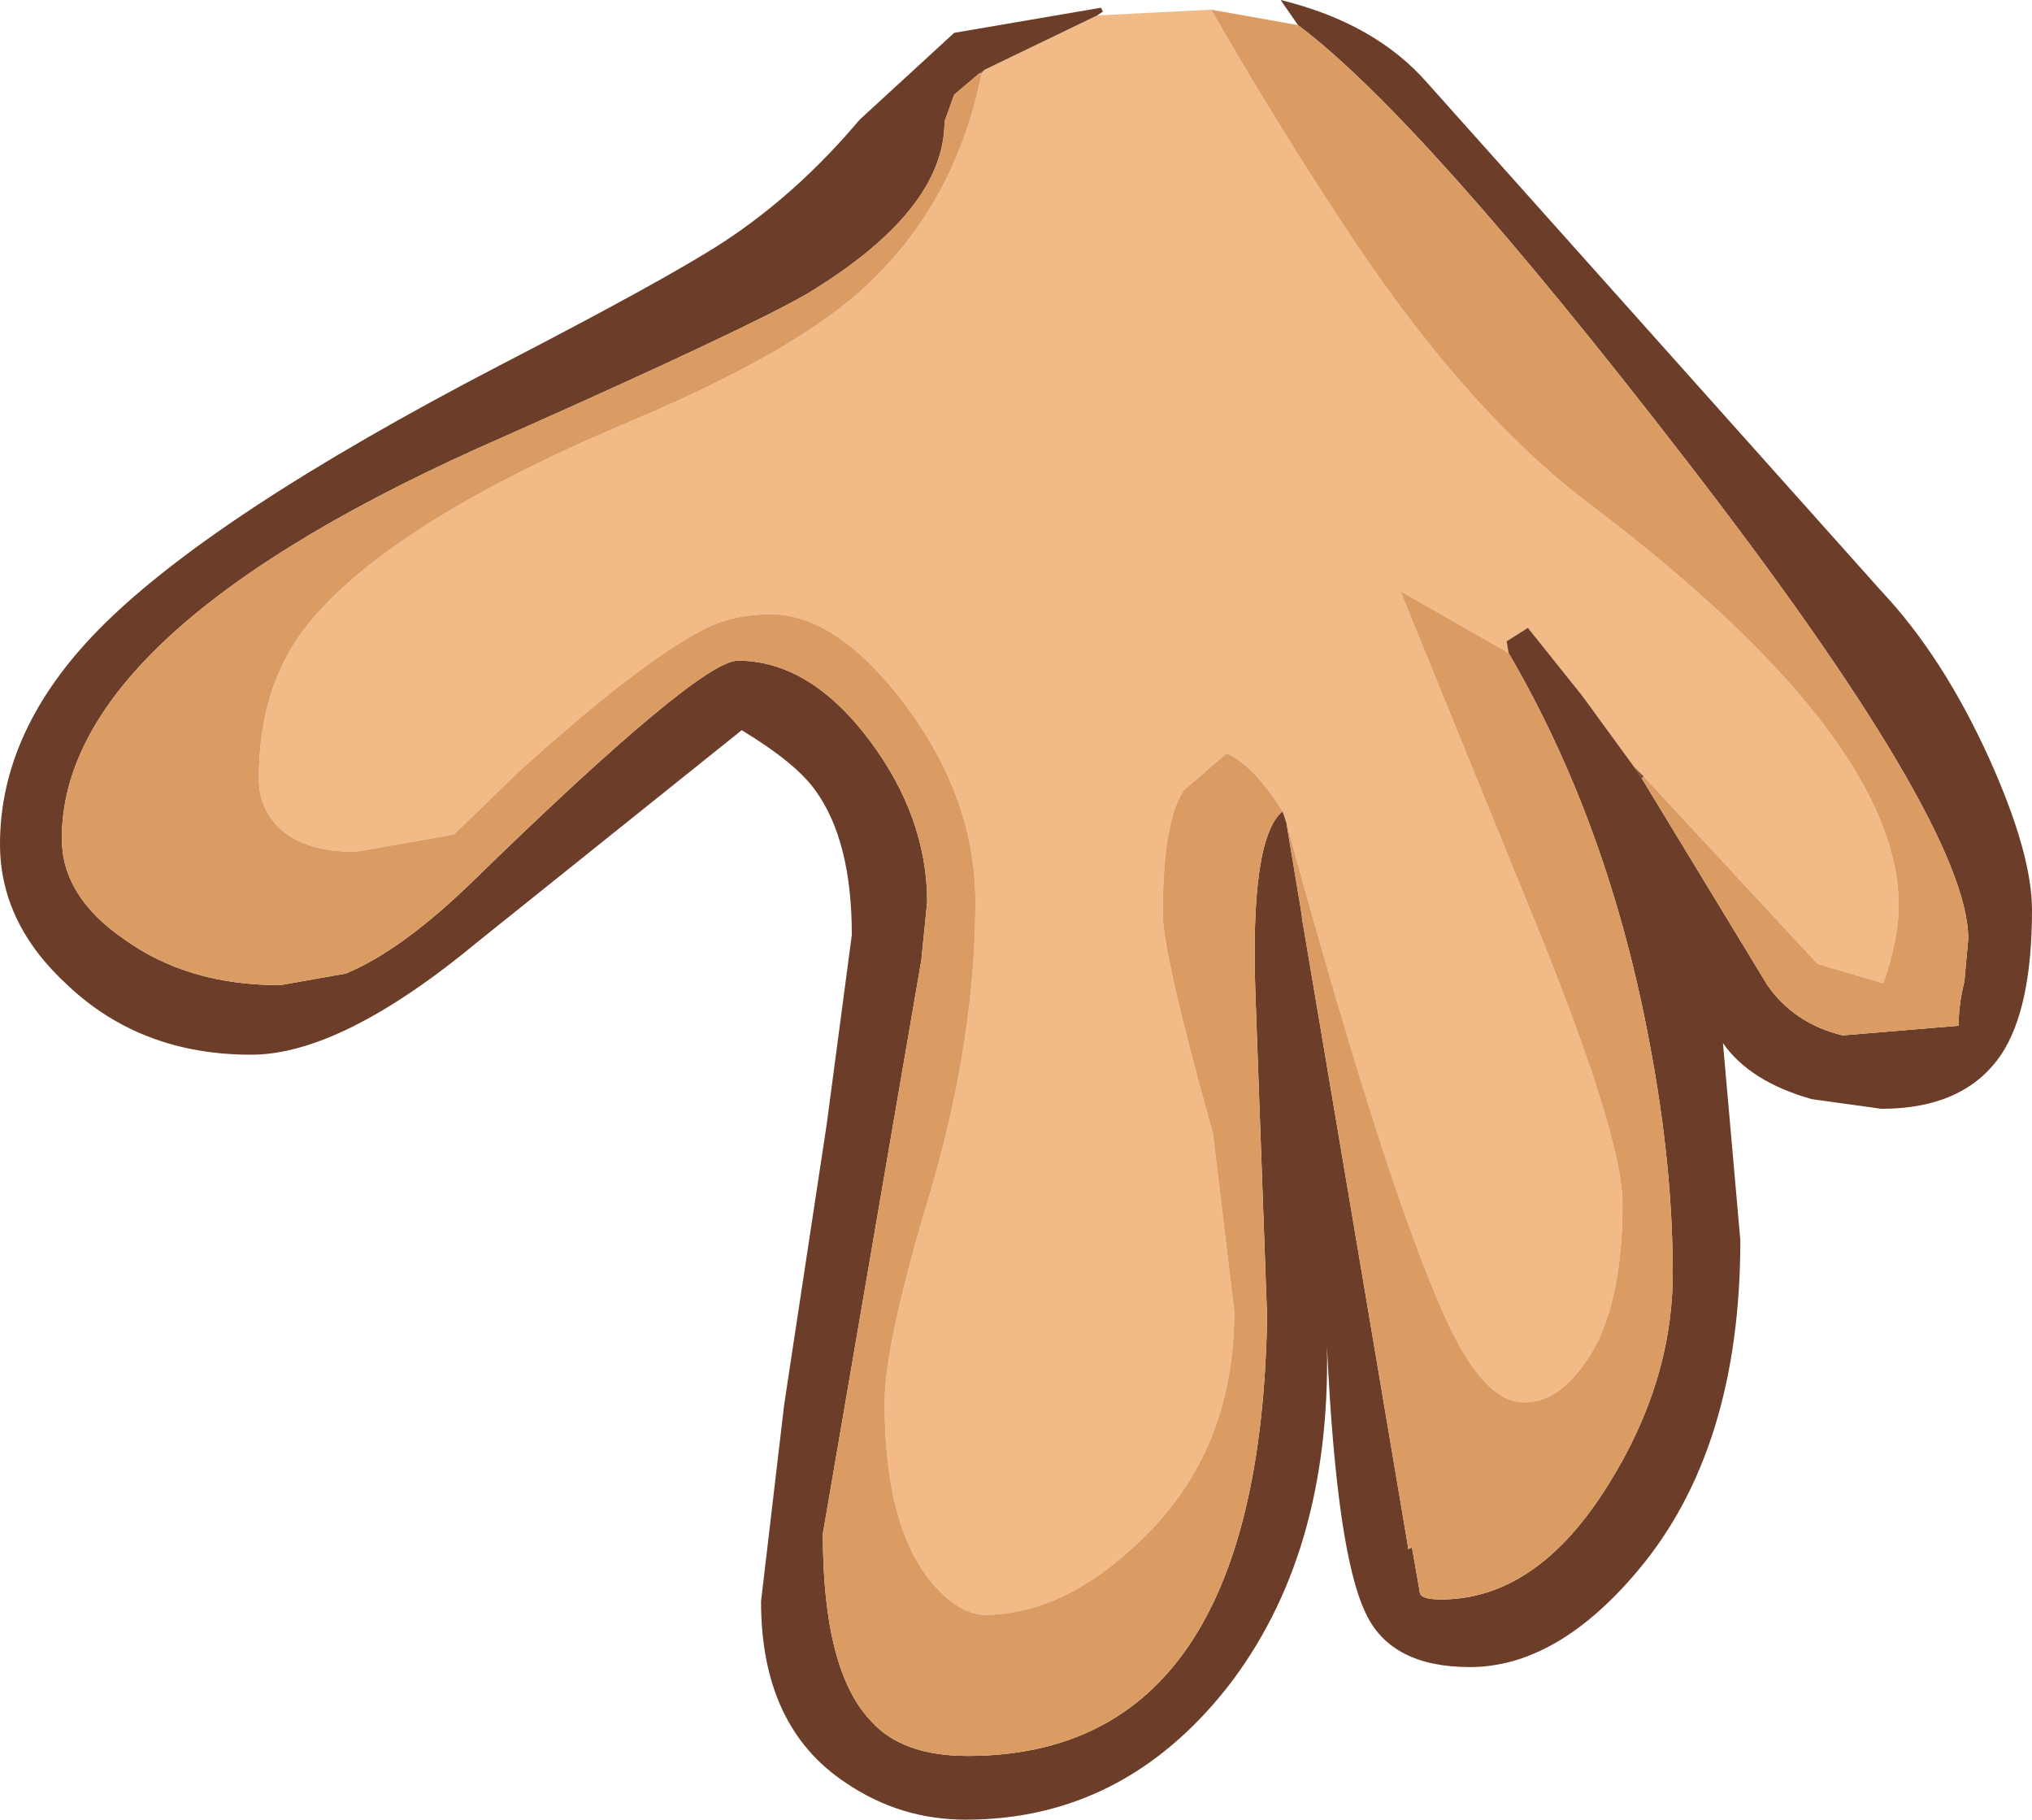 <?xml version="1.0" encoding="UTF-8" standalone="no"?>
<svg xmlns:ffdec="https://www.free-decompiler.com/flash" xmlns:xlink="http://www.w3.org/1999/xlink" ffdec:objectType="shape" height="47.1px" width="52.6px" xmlns="http://www.w3.org/2000/svg">
  <g transform="matrix(1.0, 0.0, 0.0, 1.0, 29.2, 3.55)">
    <path d="M-0.8 -3.15 L2.15 -3.3 Q3.85 -0.35 5.5 2.15 8.65 7.0 11.95 9.5 19.95 15.55 19.95 19.9 19.95 20.75 19.55 21.9 L17.85 21.4 13.35 16.55 13.1 16.3 11.75 14.45 10.35 12.7 9.8 13.05 9.85 13.35 7.05 11.75 10.35 19.85 Q12.8 25.8 12.8 27.6 12.8 30.55 11.7 31.9 11.05 32.75 10.25 32.75 9.3 32.75 8.4 30.95 6.85 27.8 4.1 17.75 L4.0 17.45 Q3.25 16.25 2.55 15.95 L1.45 16.9 Q0.9 17.7 0.9 20.1 0.9 21.15 2.2 25.8 L2.75 30.4 Q2.75 34.0 0.35 36.3 -1.65 38.25 -3.75 38.25 -4.4 38.2 -5.05 37.45 -6.3 36.0 -6.3 32.75 -6.3 31.2 -5.1 27.25 -3.95 23.3 -3.95 19.8 -3.95 17.1 -5.8 14.65 -7.55 12.35 -9.25 12.35 -10.25 12.35 -11.0 12.75 -12.65 13.6 -15.8 16.45 L-17.45 18.05 -20.0 18.5 Q-21.4 18.5 -22.05 17.8 -22.5 17.3 -22.5 16.6 -22.5 14.25 -21.3 12.7 -19.2 10.0 -12.75 7.3 -8.85 5.65 -7.0 4.05 -4.5 1.85 -3.8 -1.6 L-3.7 -1.75 -0.8 -3.15" fill="#f1ba87" fill-rule="evenodd" stroke="none"/>
    <path d="M13.35 16.55 L13.3 16.6 13.1 16.3 13.35 16.55 M-3.85 -1.65 L-3.7 -1.75 -3.8 -1.65 -3.85 -1.65" fill="#724931" fill-rule="evenodd" stroke="none"/>
    <path d="M4.4 -2.9 L3.95 -3.55 Q6.4 -2.95 7.75 -1.4 L19.5 11.75 Q21.1 13.45 22.3 16.1 23.4 18.55 23.4 20.0 23.4 22.55 22.6 23.75 21.65 25.15 19.5 25.15 L17.7 24.9 Q16.1 24.45 15.4 23.45 L15.85 28.55 Q15.85 33.95 13.2 37.1 11.1 39.6 8.85 39.6 6.8 39.6 6.15 38.2 5.4 36.65 5.15 31.3 5.25 36.7 2.55 40.15 -0.15 43.55 -4.2 43.55 -5.9 43.55 -7.3 42.6 -9.5 41.15 -9.5 37.9 L-8.9 32.8 -7.8 25.55 -7.15 20.65 Q-7.15 18.2 -8.1 16.9 -8.6 16.2 -10.0 15.35 L-16.8 20.8 Q-20.35 23.75 -22.7 23.75 -25.55 23.75 -27.45 21.95 -29.2 20.35 -29.2 18.3 -29.2 15.35 -26.65 12.75 -23.75 9.8 -16.25 5.9 -11.9 3.65 -10.45 2.7 -8.55 1.45 -6.95 -0.45 L-4.5 -2.7 -0.7 -3.35 -0.65 -3.25 -0.8 -3.15 -3.7 -1.75 -3.85 -1.65 -4.5 -1.1 -4.75 -0.4 Q-4.75 1.9 -8.3 4.05 -9.85 4.95 -16.15 7.75 -27.6 12.75 -27.6 18.15 -27.6 19.65 -26.0 20.75 -24.35 21.95 -21.95 21.95 L-20.25 21.65 Q-18.8 21.05 -16.95 19.25 -11.1 13.55 -10.1 13.55 -8.25 13.55 -6.7 15.6 -5.2 17.6 -5.2 19.8 L-5.35 21.3 -6.15 25.95 -7.9 36.15 Q-7.9 39.7 -6.65 41.0 -5.85 41.9 -4.15 41.9 3.4 41.9 3.6 30.55 L3.3 22.25 Q3.15 18.15 4.0 17.45 L4.1 17.75 4.5 20.15 4.5 20.2 7.25 36.5 7.25 36.55 7.35 36.5 7.55 37.65 Q7.55 37.85 8.1 37.85 10.6 37.85 12.45 34.85 14.1 32.2 14.1 29.4 14.1 26.6 13.5 23.45 12.45 17.8 9.85 13.35 L9.8 13.05 10.35 12.7 11.75 14.45 13.1 16.3 13.3 16.6 16.55 21.95 Q17.25 22.95 18.5 23.25 L21.5 23.0 Q21.5 22.45 21.65 21.85 L21.75 20.75 Q21.75 17.8 14.4 8.3 7.6 -0.5 4.4 -2.9" fill="#6c3d28" fill-rule="evenodd" stroke="none"/>
    <path d="M7.35 36.5 L7.25 36.55 7.25 36.5 7.35 36.5 M-3.8 -1.6 L-3.85 -1.65 -3.8 -1.65 -3.8 -1.6" fill="#e7964e" fill-rule="evenodd" stroke="none"/>
    <path d="M-3.8 -1.65 L-3.7 -1.75 -3.8 -1.6 -3.8 -1.65" fill="#eaa76a" fill-rule="evenodd" stroke="none"/>
    <path d="M2.15 -3.3 L4.4 -2.9 Q7.6 -0.5 14.4 8.3 21.75 17.8 21.75 20.75 L21.65 21.85 Q21.5 22.45 21.5 23.0 L18.5 23.25 Q17.25 22.95 16.55 21.95 L13.3 16.6 13.35 16.55 17.85 21.4 19.55 21.9 Q19.95 20.75 19.95 19.9 19.95 15.55 11.95 9.5 8.65 7.0 5.5 2.15 3.85 -0.35 2.15 -3.3 M9.85 13.35 Q12.45 17.8 13.5 23.45 14.1 26.6 14.1 29.4 14.1 32.2 12.45 34.85 10.6 37.85 8.1 37.85 7.55 37.85 7.55 37.65 L7.35 36.5 7.25 36.5 4.5 20.2 4.5 20.15 4.1 17.75 Q6.85 27.8 8.4 30.95 9.3 32.75 10.25 32.75 11.05 32.75 11.7 31.9 12.8 30.55 12.8 27.6 12.8 25.8 10.35 19.85 L7.05 11.75 9.85 13.35 M4.0 17.45 Q3.15 18.15 3.3 22.25 L3.6 30.55 Q3.4 41.9 -4.15 41.9 -5.85 41.9 -6.65 41.0 -7.9 39.7 -7.9 36.15 L-6.15 25.95 -5.35 21.3 -5.2 19.8 Q-5.2 17.6 -6.7 15.6 -8.25 13.55 -10.1 13.55 -11.1 13.55 -16.95 19.25 -18.8 21.05 -20.25 21.65 L-21.95 21.95 Q-24.35 21.95 -26.0 20.75 -27.6 19.65 -27.6 18.15 -27.6 12.75 -16.15 7.75 -9.85 4.95 -8.3 4.05 -4.75 1.9 -4.75 -0.4 L-4.5 -1.1 -3.85 -1.65 -3.8 -1.6 Q-4.5 1.85 -7.0 4.05 -8.85 5.65 -12.75 7.3 -19.2 10.0 -21.3 12.7 -22.5 14.25 -22.5 16.6 -22.5 17.3 -22.05 17.8 -21.4 18.5 -20.0 18.5 L-17.45 18.05 -15.8 16.45 Q-12.65 13.6 -11.0 12.75 -10.25 12.35 -9.25 12.35 -7.55 12.35 -5.8 14.65 -3.95 17.1 -3.95 19.8 -3.95 23.3 -5.1 27.25 -6.3 31.2 -6.3 32.75 -6.3 36.0 -5.05 37.45 -4.4 38.2 -3.75 38.25 -1.65 38.25 0.35 36.3 2.75 34.0 2.75 30.4 L2.2 25.8 Q0.9 21.15 0.9 20.1 0.9 17.7 1.45 16.9 L2.55 15.95 Q3.25 16.25 4.0 17.45" fill="#db9c64" fill-rule="evenodd" stroke="none"/>
  </g>
</svg>

